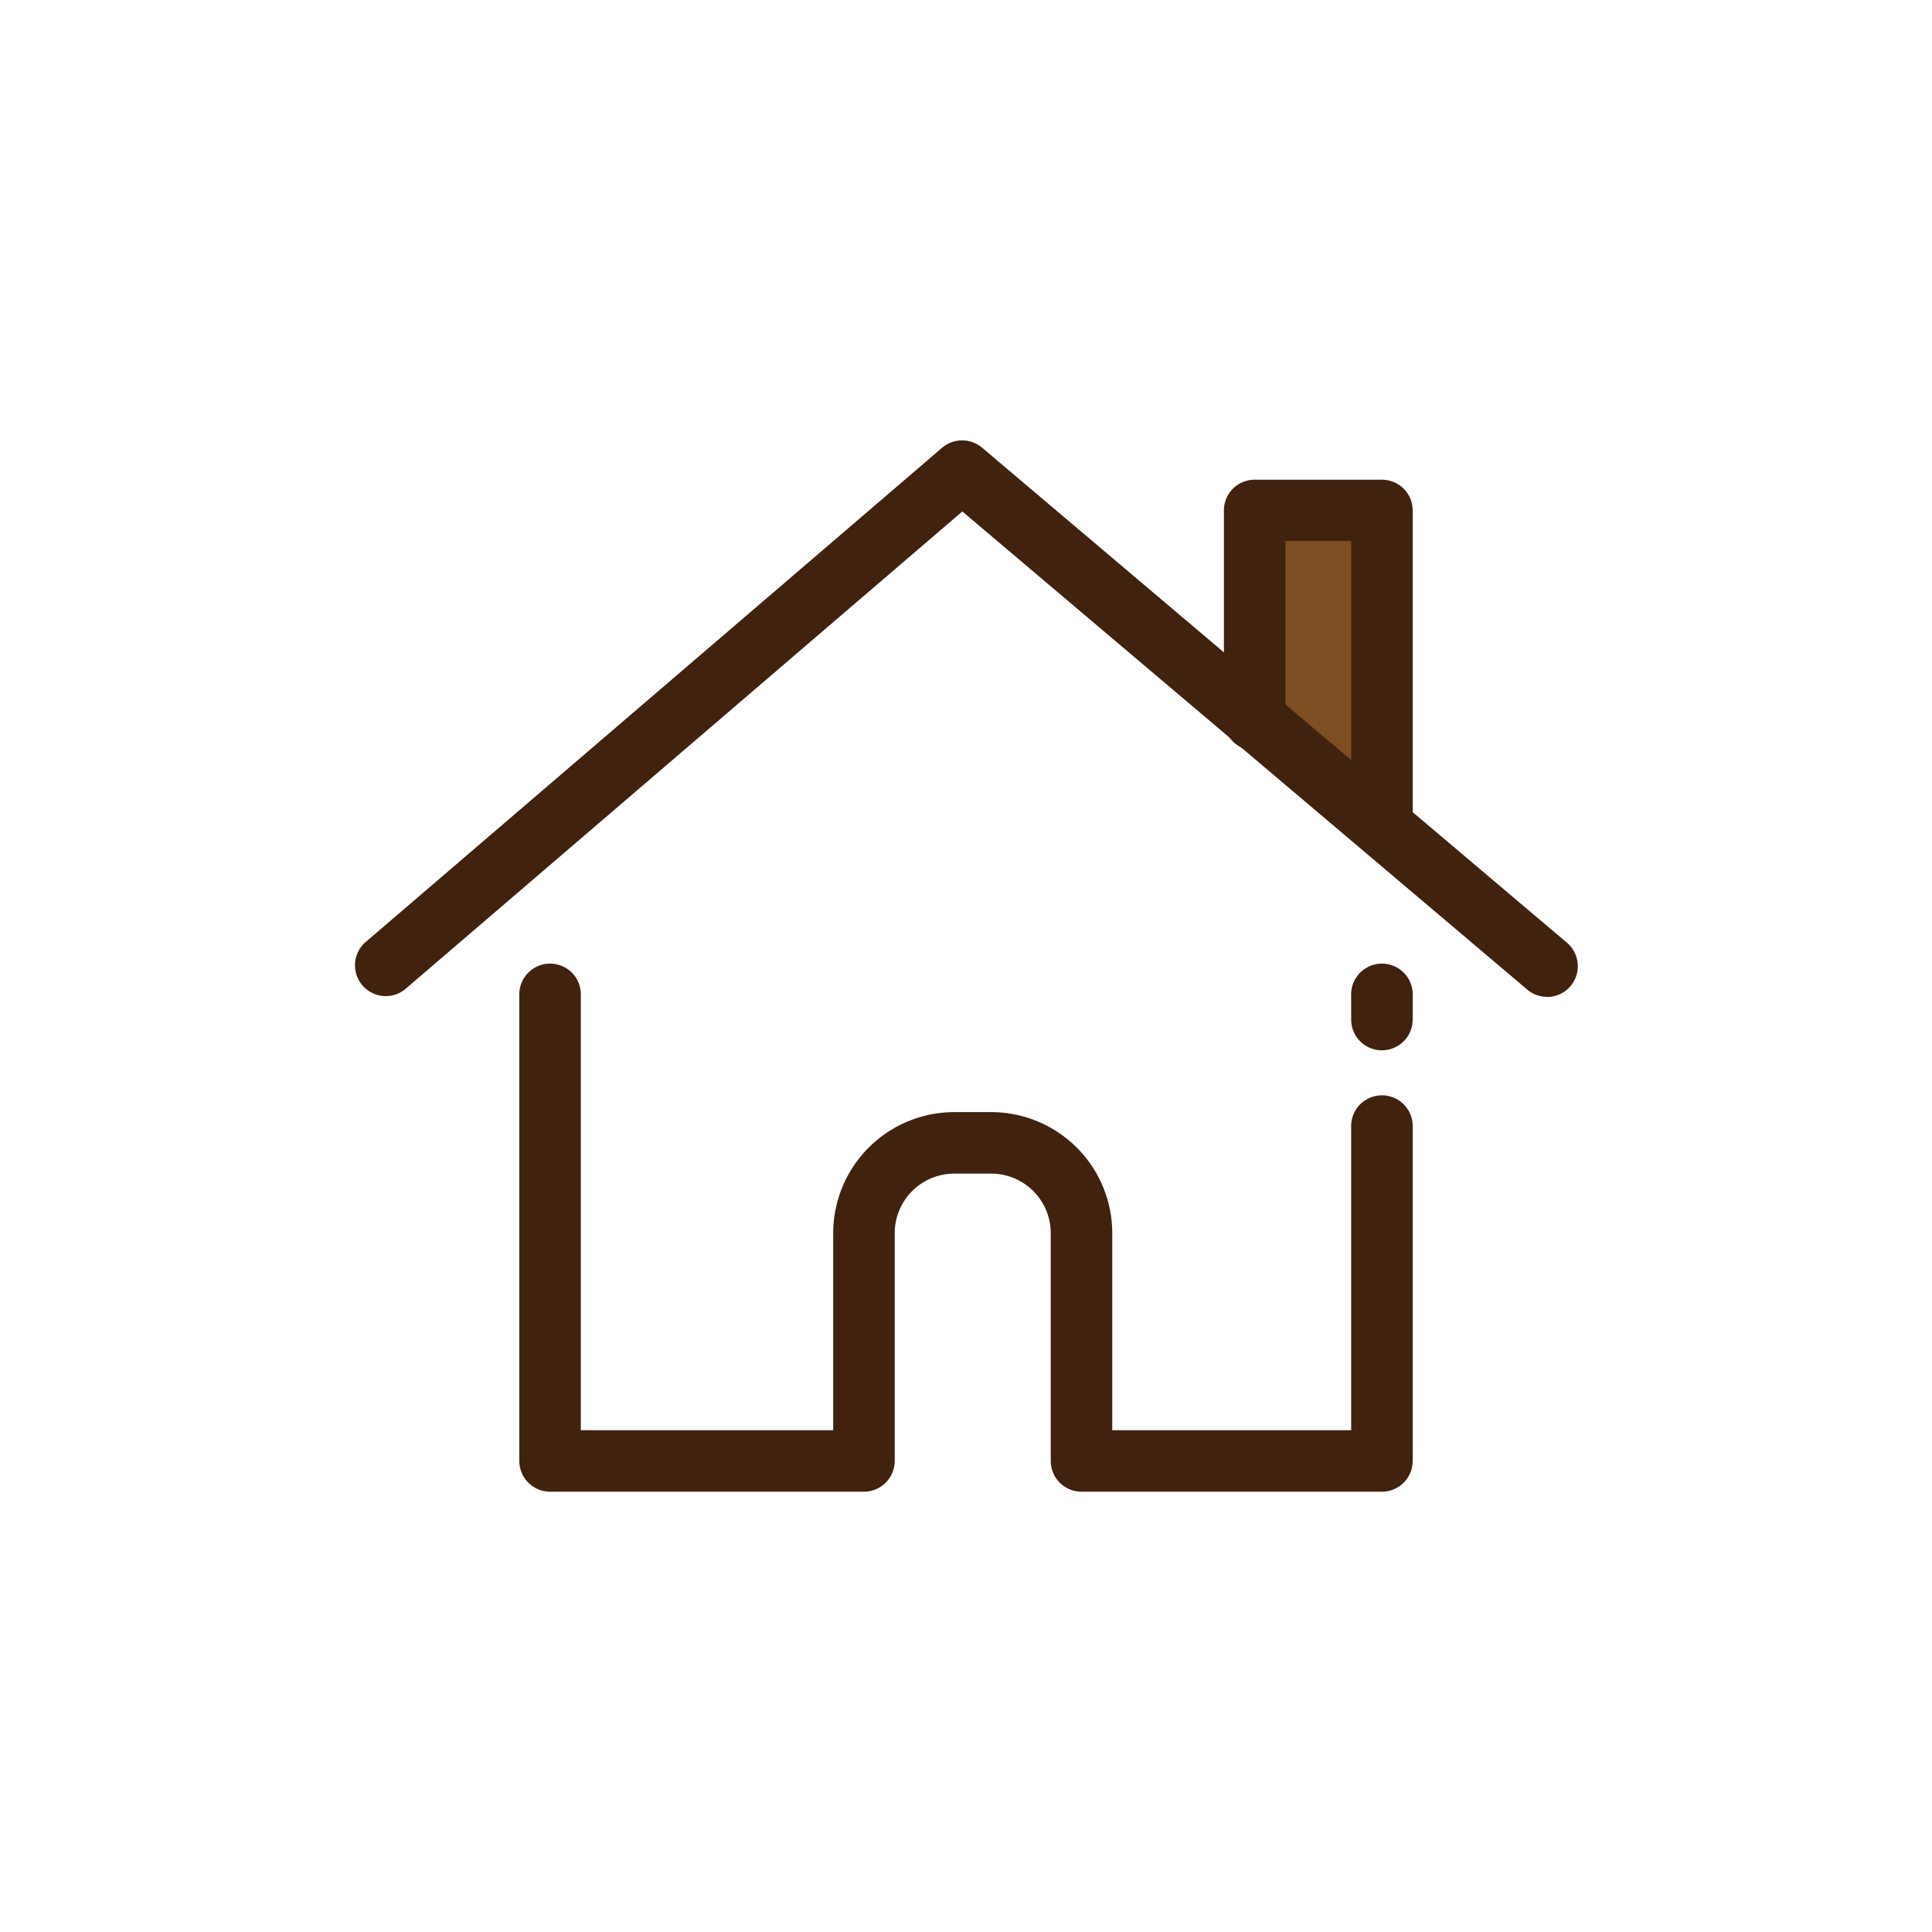 <svg id="圖層_1" data-name="圖層 1" xmlns="http://www.w3.org/2000/svg" viewBox="0 0 300 300"><defs><style>.cls-1{fill:#7c4e22;}.cls-2{fill:#40220f;}</style></defs><title>超人</title><polyline class="cls-1" points="194.82 111.58 194.82 79.26 214.58 79.26 214.58 126.35"/><path class="cls-2" d="M214.58,131.13a4.77,4.77,0,0,1-4.77-4.78V84H199.6v27.54a4.78,4.78,0,1,1-9.55,0V79.26a4.76,4.76,0,0,1,4.77-4.77h19.76a4.77,4.77,0,0,1,4.78,4.77v47.09A4.78,4.78,0,0,1,214.58,131.13Z"/><path class="cls-2" d="M240.23,154.79a4.75,4.75,0,0,1-3.08-1.13L149.43,79.42,62.87,153.64a4.78,4.78,0,0,1-6.22-7.25L146.3,69.52a4.8,4.8,0,0,1,6.2,0l90.82,76.87a4.78,4.78,0,0,1-3.09,8.42Z"/><path class="cls-2" d="M214.58,163.09a4.77,4.77,0,0,1-4.77-4.77v-3.69a4.78,4.78,0,1,1,9.55,0v3.69A4.78,4.78,0,0,1,214.58,163.09Z"/><path class="cls-2" d="M214.58,231.63H167.94a4.78,4.78,0,0,1-4.78-4.78V191.48a9.25,9.25,0,0,0-9.24-9.24h-5.75a9.25,9.25,0,0,0-9.24,9.24v35.37a4.78,4.78,0,0,1-4.78,4.78H85.42a4.78,4.78,0,0,1-4.78-4.78V154.63a4.78,4.78,0,1,1,9.55,0v67.45h39.19v-30.6a18.81,18.81,0,0,1,18.79-18.79h5.75a18.81,18.81,0,0,1,18.79,18.79v30.6h37.1v-47a4.78,4.78,0,1,1,9.55,0v51.75A4.78,4.78,0,0,1,214.58,231.63Z"/></svg>